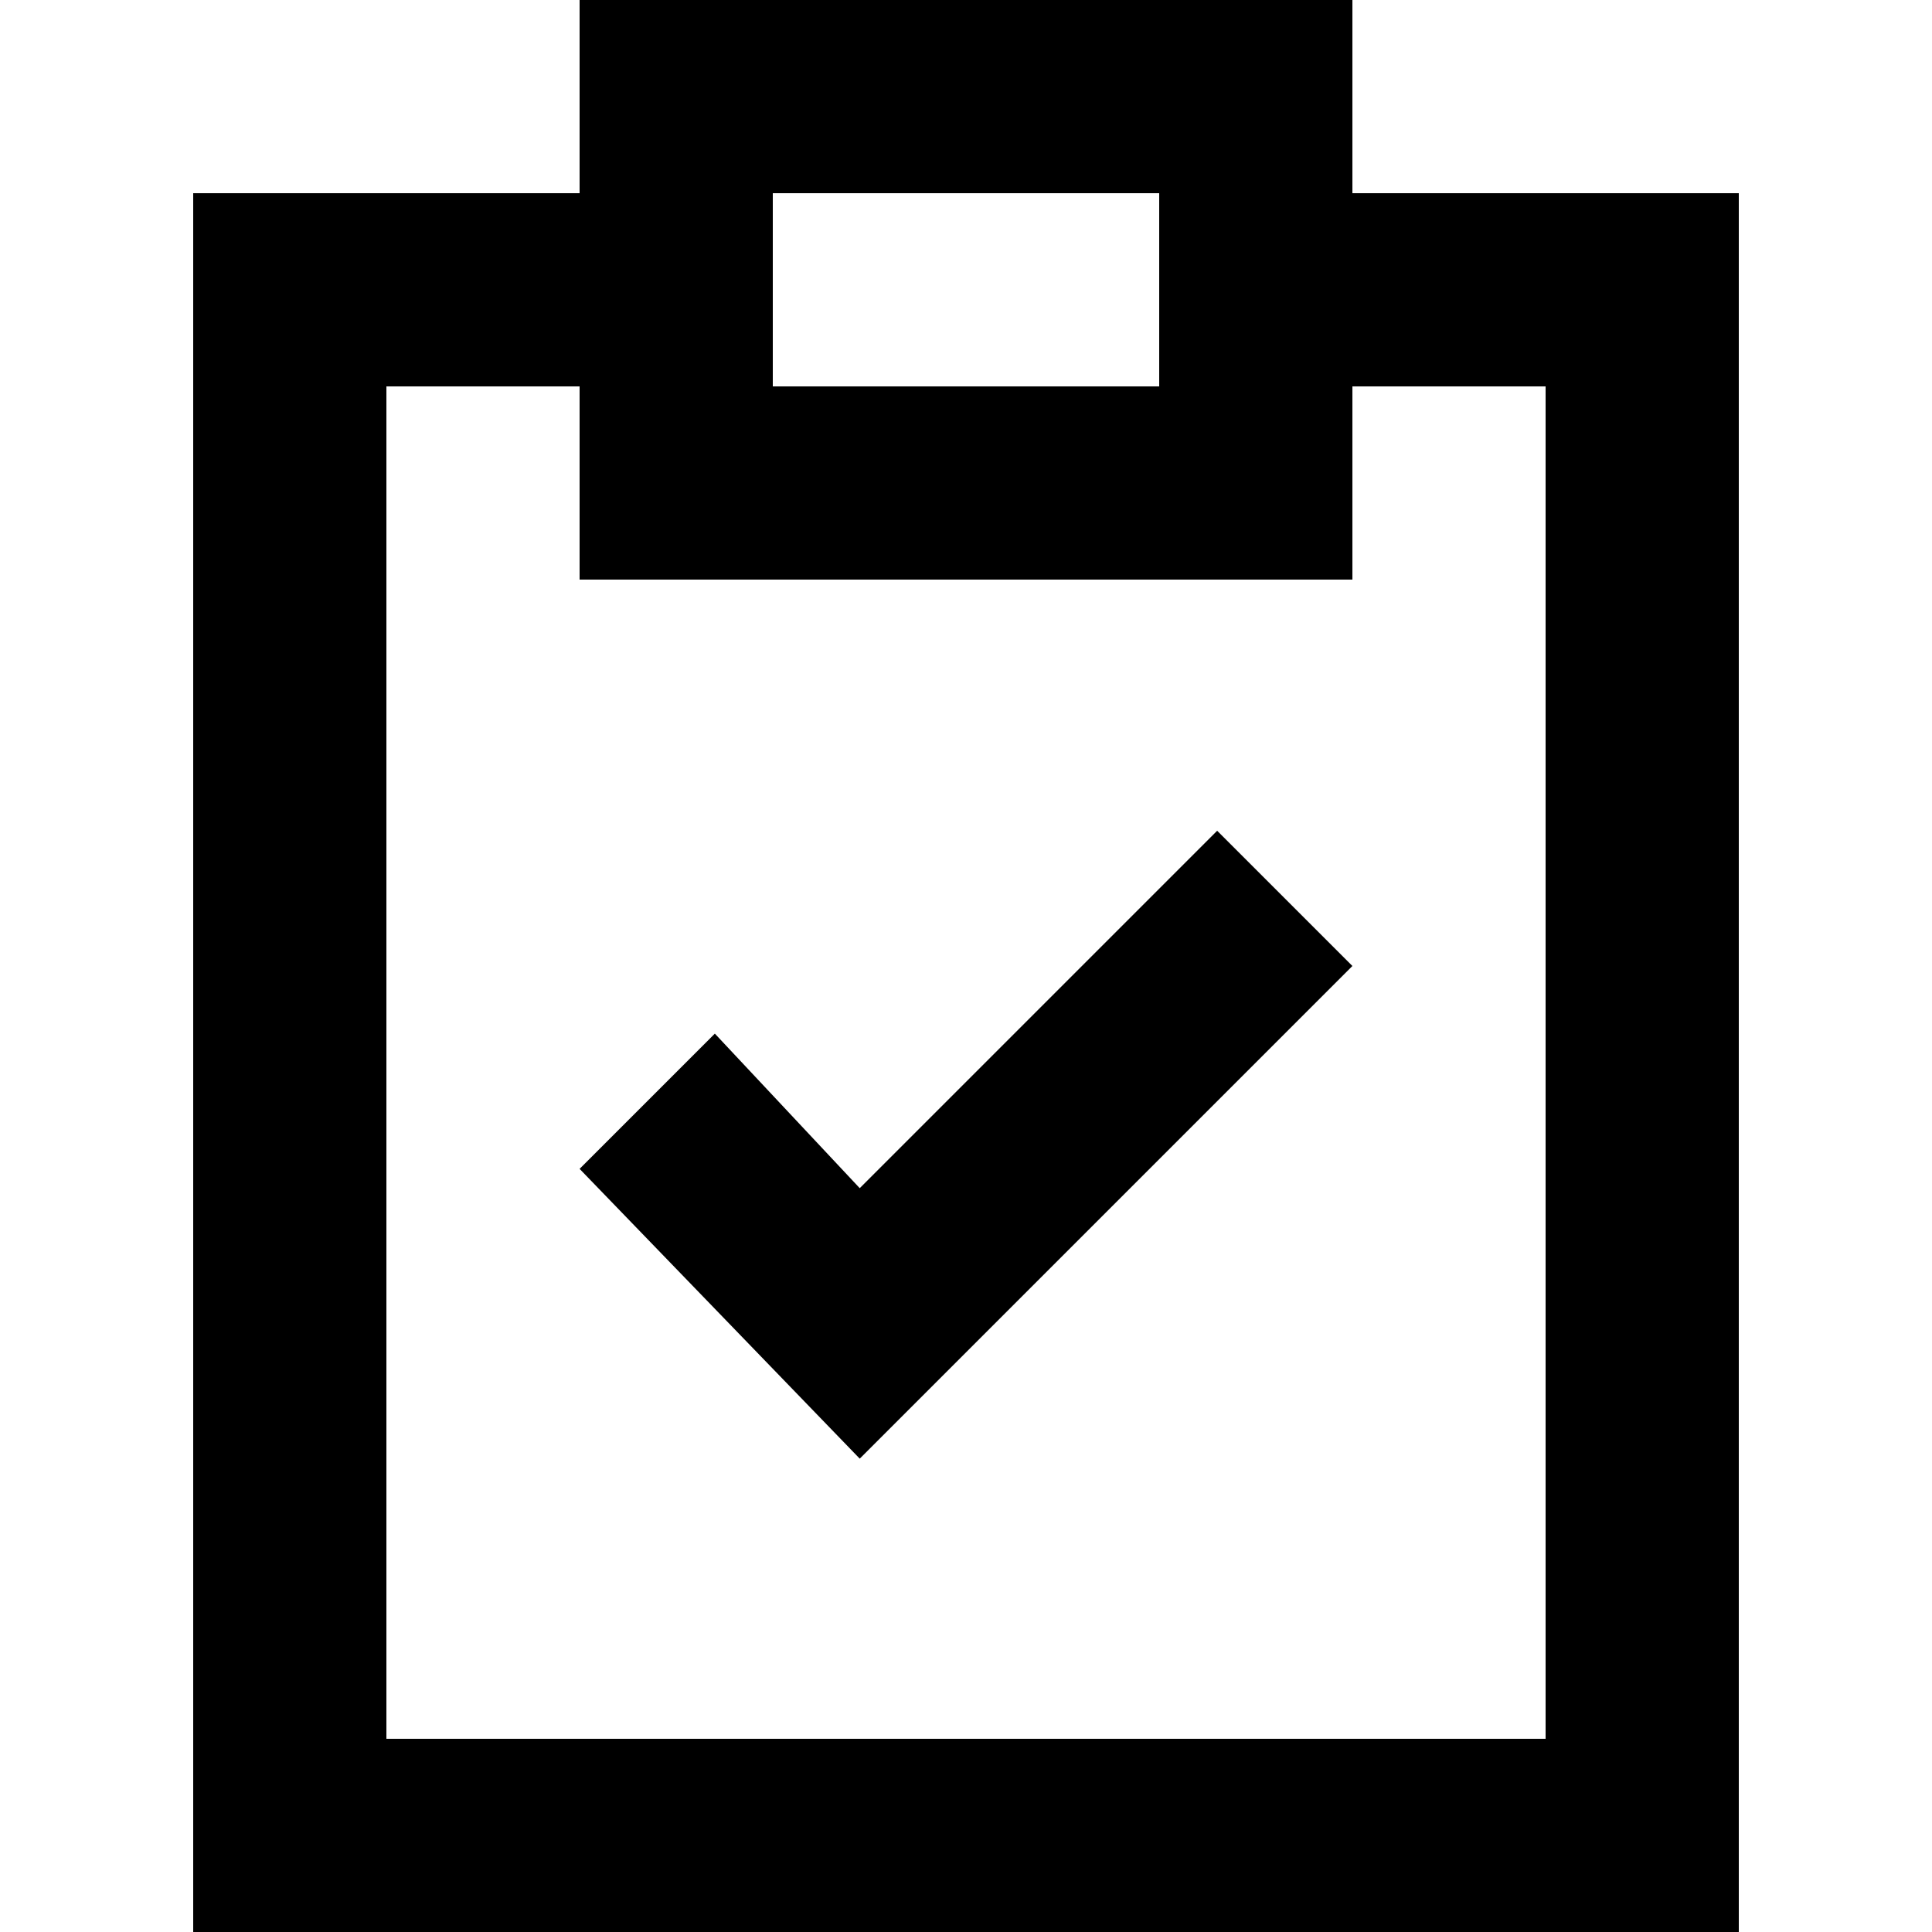 <svg height='100px' width='100px'  fill="#000000" xmlns="http://www.w3.org/2000/svg" xmlns:xlink="http://www.w3.org/1999/xlink" version="1.1" x="0px" y="0px" viewBox="0 0 20 20" enable-background="new 0 0 20 20" xml:space="preserve"><g><path fill="#000000" d="M14,2V0H6v2H2v18h16V2H14z M8,2h4v2H8V2z M16,18H4V4h2v2h8V4h2V18z"></path><polygon fill="#000000" points="8.9,12.3 7.4,10.7 6,12.1 8.9,15.1 14,10 12.6,8.6  "></polygon></g></svg>
